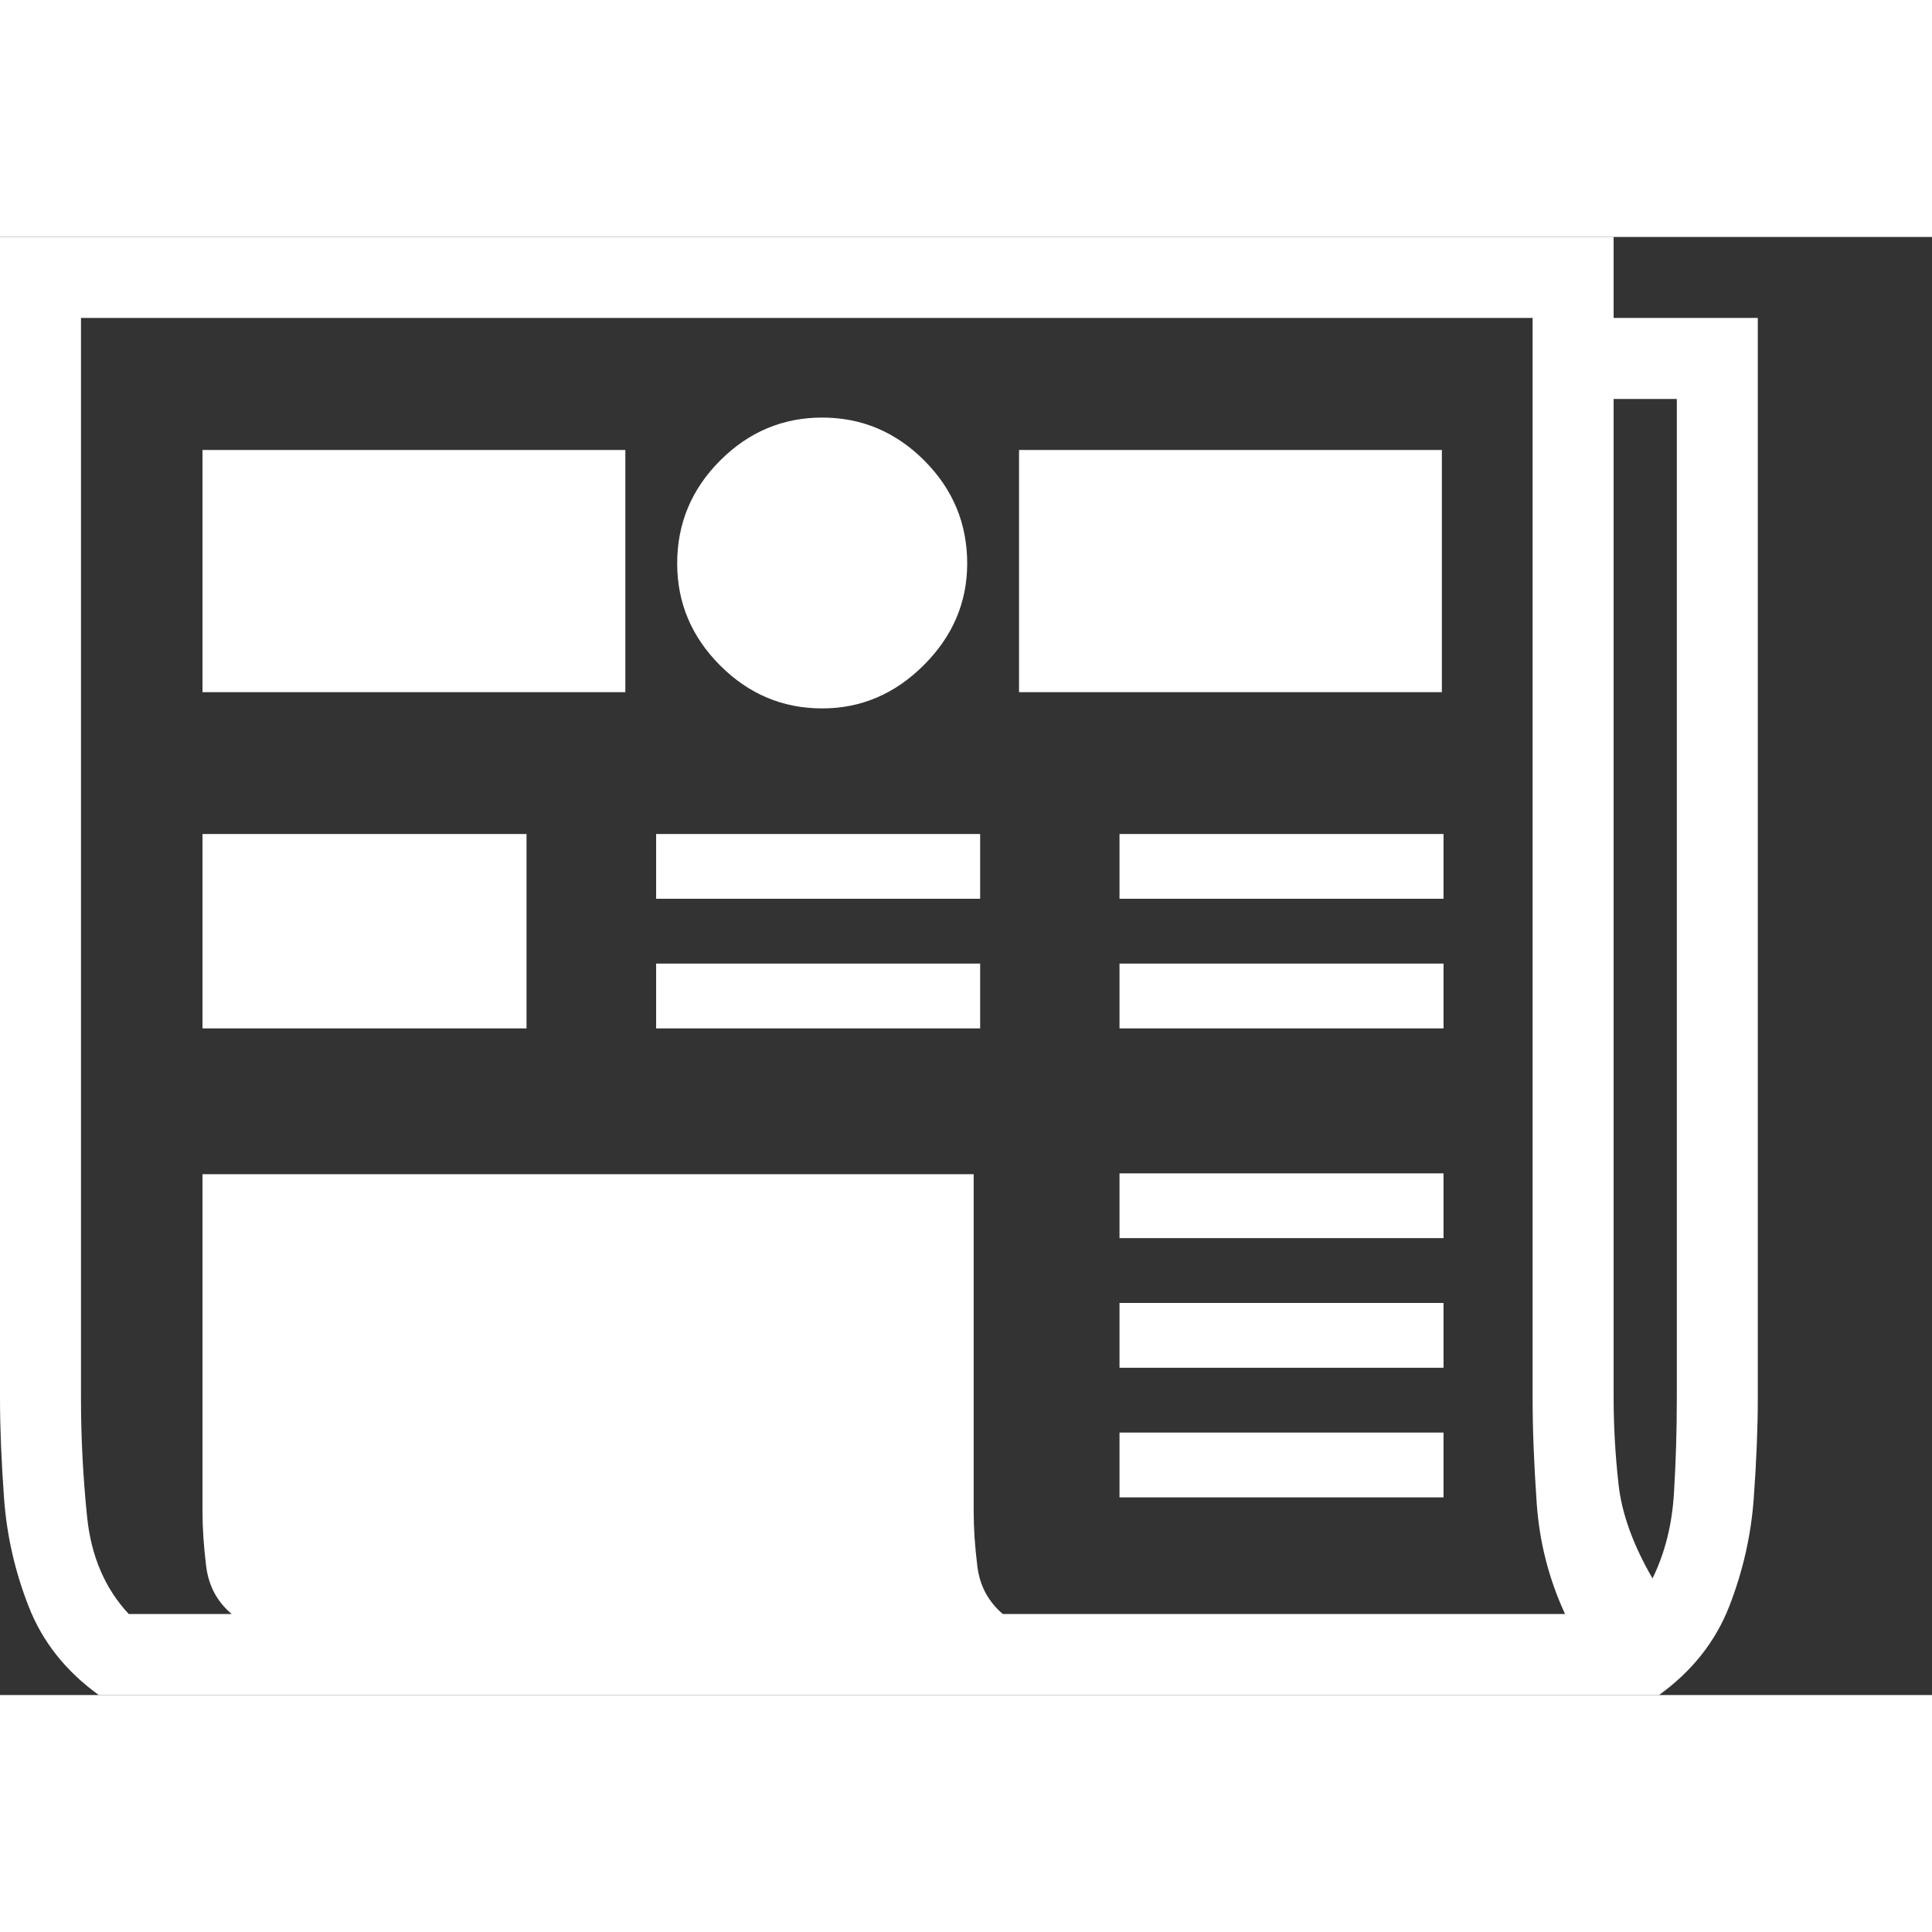 <svg version="1.1" xmlns="http://www.w3.org/2000/svg" style="fill:rgba(0,0,0,1.0)" width="256" height="256" viewBox="0 0 37.266 28.125"><rect x="0" y="0" width="37.266" height="28.125" fill="#333333" stroke="none"/><path fill="rgb(255, 255, 255)" d="M1.906 28.125 C1.271 27.667 0.82 27.099 0.555 26.422 C0.289 25.745 0.13 25.047 0.078 24.328 C0.026 23.609 0 22.964 0 22.391 L0 -0 L31.125 -0 L31.125 1.562 L33.906 1.562 L33.906 22.391 C33.906 22.964 33.88 23.609 33.828 24.328 C33.776 25.047 33.617 25.745 33.352 26.422 C33.086 27.099 32.635 27.667 32 28.125 Z M4.469 26.562 C4.187 26.323 4.023 26.016 3.977 25.641 C3.93 25.266 3.906 24.911 3.906 24.578 L3.906 18.078 L18.781 18.078 L18.781 24.578 C18.781 24.911 18.805 25.266 18.852 25.641 C18.898 26.016 19.062 26.323 19.344 26.562 Z M3.906 15.266 L3.906 11.516 L10.156 11.516 L10.156 15.266 Z M21.594 24.312 L21.594 23.062 L27.844 23.062 L27.844 24.312 Z M12.656 15.266 L12.656 14.016 L18.906 14.016 L18.906 15.266 Z M2.484 26.562 L30.188 26.562 C29.875 25.885 29.693 25.172 29.641 24.422 C29.589 23.672 29.562 22.995 29.562 22.391 L29.562 1.562 L1.562 1.562 L1.562 22.391 C1.562 23.161 1.602 23.927 1.68 24.688 C1.758 25.448 2.026 26.073 2.484 26.562 Z M21.594 21.812 L21.594 20.562 L27.844 20.562 L27.844 21.812 Z M12.656 12.766 L12.656 11.516 L18.906 11.516 L18.906 12.766 Z M21.594 19.312 L21.594 18.062 L27.844 18.062 L27.844 19.312 Z M21.594 15.266 L21.594 14.016 L27.844 14.016 L27.844 15.266 Z M21.594 12.766 L21.594 11.516 L27.844 11.516 L27.844 12.766 Z M31.875 25.875 C32.115 25.385 32.253 24.836 32.289 24.227 C32.326 23.617 32.344 23.005 32.344 22.391 L32.344 3.125 L31.125 3.125 L31.125 22.391 C31.125 22.932 31.156 23.487 31.219 24.055 C31.281 24.622 31.5 25.229 31.875 25.875 Z M15.859 9.094 C16.609 9.094 17.263 8.815 17.82 8.258 C18.378 7.701 18.656 7.047 18.656 6.297 C18.656 5.526 18.38 4.865 17.828 4.312 C17.276 3.76 16.62 3.484 15.859 3.484 C15.099 3.484 14.443 3.76 13.891 4.312 C13.339 4.865 13.062 5.526 13.062 6.297 C13.062 7.057 13.339 7.714 13.891 8.266 C14.443 8.818 15.099 9.094 15.859 9.094 Z M3.906 8.781 L12.062 8.781 L12.062 4.109 L3.906 4.109 Z M27.812 8.781 L27.812 4.109 L19.656 4.109 L19.656 8.781 Z M37.266 25" /></svg>